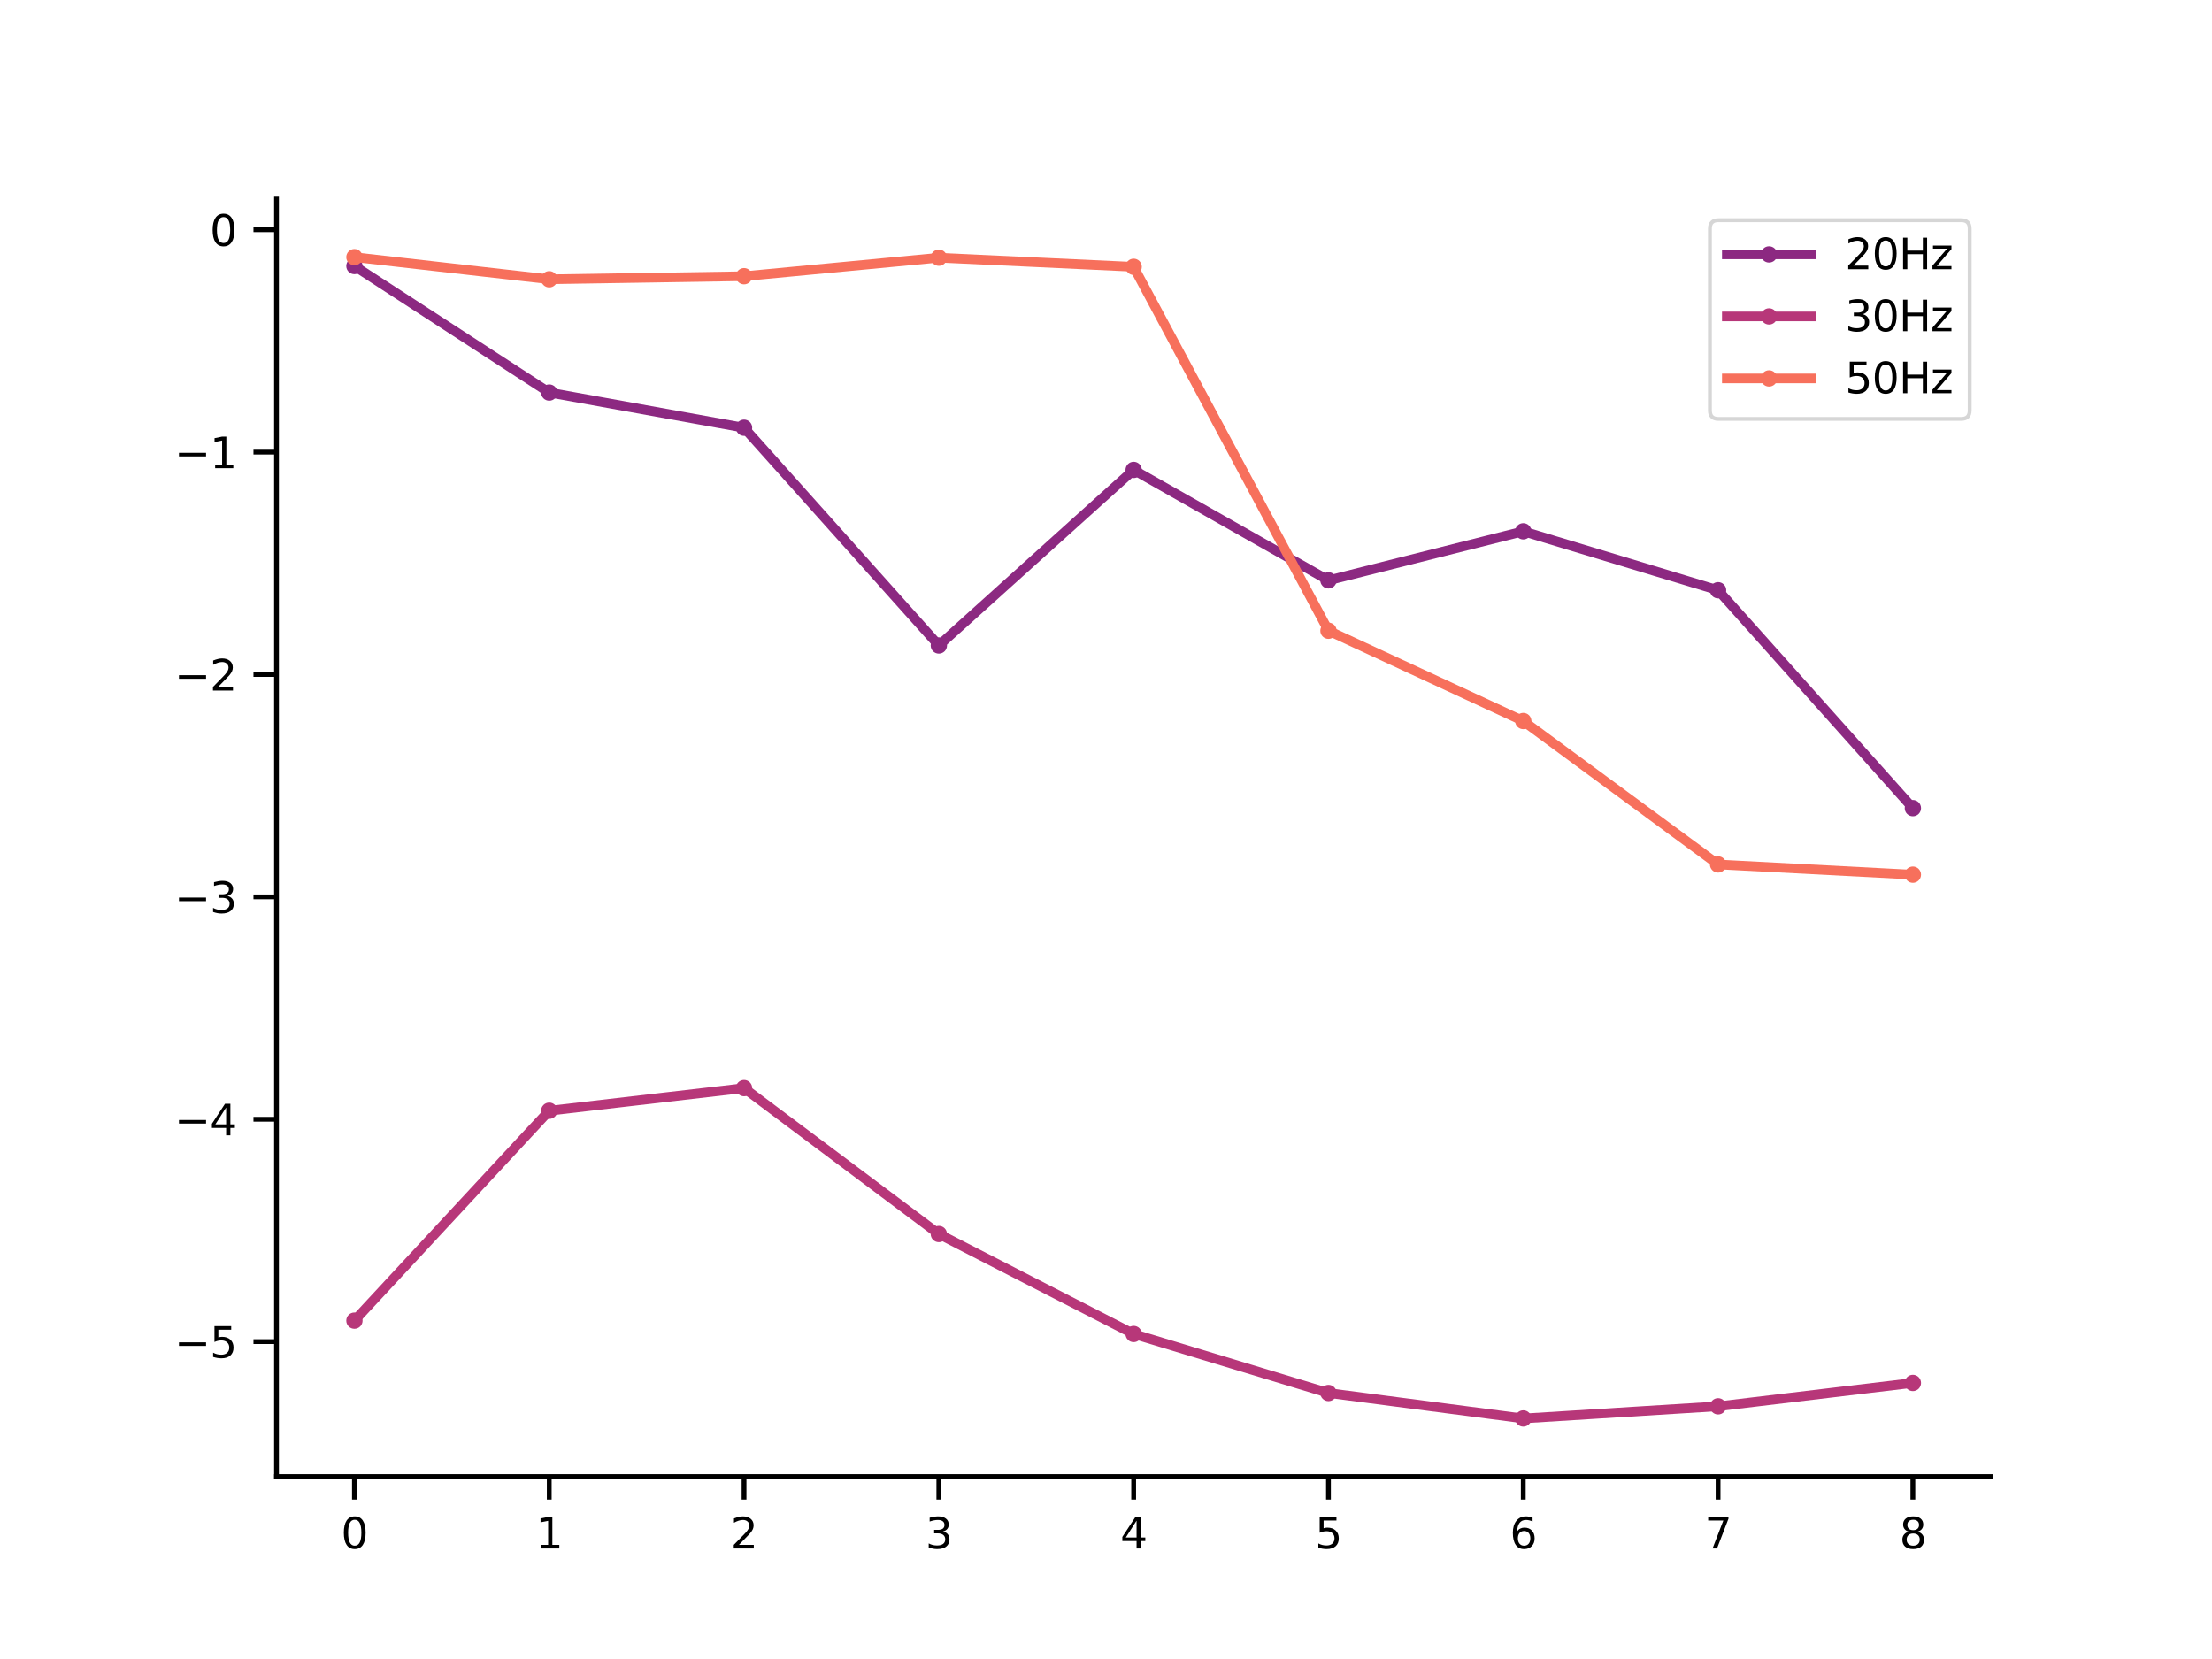 <?xml version="1.0" encoding="utf-8" standalone="no"?>
<!DOCTYPE svg PUBLIC "-//W3C//DTD SVG 1.1//EN"
  "http://www.w3.org/Graphics/SVG/1.1/DTD/svg11.dtd">
<svg xmlns:xlink="http://www.w3.org/1999/xlink" width="460.8pt" height="345.6pt" viewBox="0 0 460.8 345.6" xmlns="http://www.w3.org/2000/svg" version="1.1">
 <defs>
  <style type="text/css">*{stroke-linejoin: round; stroke-linecap: butt}</style>
 </defs>
 <g id="figure_1">
  <g id="patch_1">
   <path d="M 0 345.6 
L 460.8 345.6 
L 460.8 0 
L 0 0 
z
" style="fill: #ffffff"/>
  </g>
  <g id="axes_1">
   <g id="patch_2">
    <path d="M 57.6 307.584 
L 414.72 307.584 
L 414.72 41.472 
L 57.6 41.472 
z
" style="fill: #ffffff"/>
   </g>
   <g id="matplotlib.axis_1">
    <g id="xtick_1">
     <g id="line2d_1">
      <defs>
       <path id="m8f258ef68b" d="M 0 0 
L 0 4.8 
" style="stroke: #000000"/>
      </defs>
      <g>
       <use xlink:href="#m8f258ef68b" x="73.833" y="307.584" style="stroke: #000000"/>
      </g>
     </g>
     <g id="text_1">
      <!-- 0 -->
      <g transform="translate(71.033 322.571) scale(0.088 -0.088)">
       <defs>
        <path id="DejaVuSans-30" d="M 2034 4250 
Q 1547 4250 1301 3770 
Q 1056 3291 1056 2328 
Q 1056 1369 1301 889 
Q 1547 409 2034 409 
Q 2525 409 2770 889 
Q 3016 1369 3016 2328 
Q 3016 3291 2770 3770 
Q 2525 4250 2034 4250 
z
M 2034 4750 
Q 2819 4750 3233 4129 
Q 3647 3509 3647 2328 
Q 3647 1150 3233 529 
Q 2819 -91 2034 -91 
Q 1250 -91 836 529 
Q 422 1150 422 2328 
Q 422 3509 836 4129 
Q 1250 4750 2034 4750 
z
" transform="scale(0.016)"/>
       </defs>
       <use xlink:href="#DejaVuSans-30"/>
      </g>
     </g>
    </g>
    <g id="xtick_2">
     <g id="line2d_2">
      <g>
       <use xlink:href="#m8f258ef68b" x="114.415" y="307.584" style="stroke: #000000"/>
      </g>
     </g>
     <g id="text_2">
      <!-- 1 -->
      <g transform="translate(111.615 322.571) scale(0.088 -0.088)">
       <defs>
        <path id="DejaVuSans-31" d="M 794 531 
L 1825 531 
L 1825 4091 
L 703 3866 
L 703 4441 
L 1819 4666 
L 2450 4666 
L 2450 531 
L 3481 531 
L 3481 0 
L 794 0 
L 794 531 
z
" transform="scale(0.016)"/>
       </defs>
       <use xlink:href="#DejaVuSans-31"/>
      </g>
     </g>
    </g>
    <g id="xtick_3">
     <g id="line2d_3">
      <g>
       <use xlink:href="#m8f258ef68b" x="154.996" y="307.584" style="stroke: #000000"/>
      </g>
     </g>
     <g id="text_3">
      <!-- 2 -->
      <g transform="translate(152.197 322.571) scale(0.088 -0.088)">
       <defs>
        <path id="DejaVuSans-32" d="M 1228 531 
L 3431 531 
L 3431 0 
L 469 0 
L 469 531 
Q 828 903 1448 1529 
Q 2069 2156 2228 2338 
Q 2531 2678 2651 2914 
Q 2772 3150 2772 3378 
Q 2772 3750 2511 3984 
Q 2250 4219 1831 4219 
Q 1534 4219 1204 4116 
Q 875 4013 500 3803 
L 500 4441 
Q 881 4594 1212 4672 
Q 1544 4750 1819 4750 
Q 2544 4750 2975 4387 
Q 3406 4025 3406 3419 
Q 3406 3131 3298 2873 
Q 3191 2616 2906 2266 
Q 2828 2175 2409 1742 
Q 1991 1309 1228 531 
z
" transform="scale(0.016)"/>
       </defs>
       <use xlink:href="#DejaVuSans-32"/>
      </g>
     </g>
    </g>
    <g id="xtick_4">
     <g id="line2d_4">
      <g>
       <use xlink:href="#m8f258ef68b" x="195.578" y="307.584" style="stroke: #000000"/>
      </g>
     </g>
     <g id="text_4">
      <!-- 3 -->
      <g transform="translate(192.779 322.571) scale(0.088 -0.088)">
       <defs>
        <path id="DejaVuSans-33" d="M 2597 2516 
Q 3050 2419 3304 2112 
Q 3559 1806 3559 1356 
Q 3559 666 3084 287 
Q 2609 -91 1734 -91 
Q 1441 -91 1130 -33 
Q 819 25 488 141 
L 488 750 
Q 750 597 1062 519 
Q 1375 441 1716 441 
Q 2309 441 2620 675 
Q 2931 909 2931 1356 
Q 2931 1769 2642 2001 
Q 2353 2234 1838 2234 
L 1294 2234 
L 1294 2753 
L 1863 2753 
Q 2328 2753 2575 2939 
Q 2822 3125 2822 3475 
Q 2822 3834 2567 4026 
Q 2313 4219 1838 4219 
Q 1578 4219 1281 4162 
Q 984 4106 628 3988 
L 628 4550 
Q 988 4650 1302 4700 
Q 1616 4750 1894 4750 
Q 2613 4750 3031 4423 
Q 3450 4097 3450 3541 
Q 3450 3153 3228 2886 
Q 3006 2619 2597 2516 
z
" transform="scale(0.016)"/>
       </defs>
       <use xlink:href="#DejaVuSans-33"/>
      </g>
     </g>
    </g>
    <g id="xtick_5">
     <g id="line2d_5">
      <g>
       <use xlink:href="#m8f258ef68b" x="236.16" y="307.584" style="stroke: #000000"/>
      </g>
     </g>
     <g id="text_5">
      <!-- 4 -->
      <g transform="translate(233.361 322.571) scale(0.088 -0.088)">
       <defs>
        <path id="DejaVuSans-34" d="M 2419 4116 
L 825 1625 
L 2419 1625 
L 2419 4116 
z
M 2253 4666 
L 3047 4666 
L 3047 1625 
L 3713 1625 
L 3713 1100 
L 3047 1100 
L 3047 0 
L 2419 0 
L 2419 1100 
L 313 1100 
L 313 1709 
L 2253 4666 
z
" transform="scale(0.016)"/>
       </defs>
       <use xlink:href="#DejaVuSans-34"/>
      </g>
     </g>
    </g>
    <g id="xtick_6">
     <g id="line2d_6">
      <g>
       <use xlink:href="#m8f258ef68b" x="276.742" y="307.584" style="stroke: #000000"/>
      </g>
     </g>
     <g id="text_6">
      <!-- 5 -->
      <g transform="translate(273.942 322.571) scale(0.088 -0.088)">
       <defs>
        <path id="DejaVuSans-35" d="M 691 4666 
L 3169 4666 
L 3169 4134 
L 1269 4134 
L 1269 2991 
Q 1406 3038 1543 3061 
Q 1681 3084 1819 3084 
Q 2600 3084 3056 2656 
Q 3513 2228 3513 1497 
Q 3513 744 3044 326 
Q 2575 -91 1722 -91 
Q 1428 -91 1123 -41 
Q 819 9 494 109 
L 494 744 
Q 775 591 1075 516 
Q 1375 441 1709 441 
Q 2250 441 2565 725 
Q 2881 1009 2881 1497 
Q 2881 1984 2565 2268 
Q 2250 2553 1709 2553 
Q 1456 2553 1204 2497 
Q 953 2441 691 2322 
L 691 4666 
z
" transform="scale(0.016)"/>
       </defs>
       <use xlink:href="#DejaVuSans-35"/>
      </g>
     </g>
    </g>
    <g id="xtick_7">
     <g id="line2d_7">
      <g>
       <use xlink:href="#m8f258ef68b" x="317.324" y="307.584" style="stroke: #000000"/>
      </g>
     </g>
     <g id="text_7">
      <!-- 6 -->
      <g transform="translate(314.524 322.571) scale(0.088 -0.088)">
       <defs>
        <path id="DejaVuSans-36" d="M 2113 2584 
Q 1688 2584 1439 2293 
Q 1191 2003 1191 1497 
Q 1191 994 1439 701 
Q 1688 409 2113 409 
Q 2538 409 2786 701 
Q 3034 994 3034 1497 
Q 3034 2003 2786 2293 
Q 2538 2584 2113 2584 
z
M 3366 4563 
L 3366 3988 
Q 3128 4100 2886 4159 
Q 2644 4219 2406 4219 
Q 1781 4219 1451 3797 
Q 1122 3375 1075 2522 
Q 1259 2794 1537 2939 
Q 1816 3084 2150 3084 
Q 2853 3084 3261 2657 
Q 3669 2231 3669 1497 
Q 3669 778 3244 343 
Q 2819 -91 2113 -91 
Q 1303 -91 875 529 
Q 447 1150 447 2328 
Q 447 3434 972 4092 
Q 1497 4750 2381 4750 
Q 2619 4750 2861 4703 
Q 3103 4656 3366 4563 
z
" transform="scale(0.016)"/>
       </defs>
       <use xlink:href="#DejaVuSans-36"/>
      </g>
     </g>
    </g>
    <g id="xtick_8">
     <g id="line2d_8">
      <g>
       <use xlink:href="#m8f258ef68b" x="357.905" y="307.584" style="stroke: #000000"/>
      </g>
     </g>
     <g id="text_8">
      <!-- 7 -->
      <g transform="translate(355.106 322.571) scale(0.088 -0.088)">
       <defs>
        <path id="DejaVuSans-37" d="M 525 4666 
L 3525 4666 
L 3525 4397 
L 1831 0 
L 1172 0 
L 2766 4134 
L 525 4134 
L 525 4666 
z
" transform="scale(0.016)"/>
       </defs>
       <use xlink:href="#DejaVuSans-37"/>
      </g>
     </g>
    </g>
    <g id="xtick_9">
     <g id="line2d_9">
      <g>
       <use xlink:href="#m8f258ef68b" x="398.487" y="307.584" style="stroke: #000000"/>
      </g>
     </g>
     <g id="text_9">
      <!-- 8 -->
      <g transform="translate(395.688 322.571) scale(0.088 -0.088)">
       <defs>
        <path id="DejaVuSans-38" d="M 2034 2216 
Q 1584 2216 1326 1975 
Q 1069 1734 1069 1313 
Q 1069 891 1326 650 
Q 1584 409 2034 409 
Q 2484 409 2743 651 
Q 3003 894 3003 1313 
Q 3003 1734 2745 1975 
Q 2488 2216 2034 2216 
z
M 1403 2484 
Q 997 2584 770 2862 
Q 544 3141 544 3541 
Q 544 4100 942 4425 
Q 1341 4750 2034 4750 
Q 2731 4750 3128 4425 
Q 3525 4100 3525 3541 
Q 3525 3141 3298 2862 
Q 3072 2584 2669 2484 
Q 3125 2378 3379 2068 
Q 3634 1759 3634 1313 
Q 3634 634 3220 271 
Q 2806 -91 2034 -91 
Q 1263 -91 848 271 
Q 434 634 434 1313 
Q 434 1759 690 2068 
Q 947 2378 1403 2484 
z
M 1172 3481 
Q 1172 3119 1398 2916 
Q 1625 2713 2034 2713 
Q 2441 2713 2670 2916 
Q 2900 3119 2900 3481 
Q 2900 3844 2670 4047 
Q 2441 4250 2034 4250 
Q 1625 4250 1398 4047 
Q 1172 3844 1172 3481 
z
" transform="scale(0.016)"/>
       </defs>
       <use xlink:href="#DejaVuSans-38"/>
      </g>
     </g>
    </g>
   </g>
   <g id="matplotlib.axis_2">
    <g id="ytick_1">
     <g id="line2d_10">
      <defs>
       <path id="m40538e4911" d="M 0 0 
L -4.8 0 
" style="stroke: #000000"/>
      </defs>
      <g>
       <use xlink:href="#m40538e4911" x="57.6" y="279.488" style="stroke: #000000"/>
      </g>
     </g>
     <g id="text_10">
      <!-- −5 -->
      <g transform="translate(36.327 282.831) scale(0.088 -0.088)">
       <defs>
        <path id="DejaVuSans-2212" d="M 678 2272 
L 4684 2272 
L 4684 1741 
L 678 1741 
L 678 2272 
z
" transform="scale(0.016)"/>
       </defs>
       <use xlink:href="#DejaVuSans-2212"/>
       <use xlink:href="#DejaVuSans-35" x="83.789"/>
      </g>
     </g>
    </g>
    <g id="ytick_2">
     <g id="line2d_11">
      <g>
       <use xlink:href="#m40538e4911" x="57.6" y="233.161" style="stroke: #000000"/>
      </g>
     </g>
     <g id="text_11">
      <!-- −4 -->
      <g transform="translate(36.327 236.505) scale(0.088 -0.088)">
       <use xlink:href="#DejaVuSans-2212"/>
       <use xlink:href="#DejaVuSans-34" x="83.789"/>
      </g>
     </g>
    </g>
    <g id="ytick_3">
     <g id="line2d_12">
      <g>
       <use xlink:href="#m40538e4911" x="57.6" y="186.835" style="stroke: #000000"/>
      </g>
     </g>
     <g id="text_12">
      <!-- −3 -->
      <g transform="translate(36.327 190.178) scale(0.088 -0.088)">
       <use xlink:href="#DejaVuSans-2212"/>
       <use xlink:href="#DejaVuSans-33" x="83.789"/>
      </g>
     </g>
    </g>
    <g id="ytick_4">
     <g id="line2d_13">
      <g>
       <use xlink:href="#m40538e4911" x="57.6" y="140.508" style="stroke: #000000"/>
      </g>
     </g>
     <g id="text_13">
      <!-- −2 -->
      <g transform="translate(36.327 143.851) scale(0.088 -0.088)">
       <use xlink:href="#DejaVuSans-2212"/>
       <use xlink:href="#DejaVuSans-32" x="83.789"/>
      </g>
     </g>
    </g>
    <g id="ytick_5">
     <g id="line2d_14">
      <g>
       <use xlink:href="#m40538e4911" x="57.6" y="94.181" style="stroke: #000000"/>
      </g>
     </g>
     <g id="text_14">
      <!-- −1 -->
      <g transform="translate(36.327 97.525) scale(0.088 -0.088)">
       <use xlink:href="#DejaVuSans-2212"/>
       <use xlink:href="#DejaVuSans-31" x="83.789"/>
      </g>
     </g>
    </g>
    <g id="ytick_6">
     <g id="line2d_15">
      <g>
       <use xlink:href="#m40538e4911" x="57.6" y="47.855" style="stroke: #000000"/>
      </g>
     </g>
     <g id="text_15">
      <!-- 0 -->
      <g transform="translate(43.701 51.198) scale(0.088 -0.088)">
       <use xlink:href="#DejaVuSans-30"/>
      </g>
     </g>
    </g>
   </g>
   <g id="line2d_16">
    <path d="M 73.833 55.418 
L 114.415 81.775 
L 154.996 89.102 
L 195.578 134.463 
L 236.16 97.891 
L 276.742 120.896 
L 317.324 110.683 
L 357.905 122.955 
L 398.487 168.348 
" clip-path="url(#p50bbd6bfe2)" style="fill: none; stroke: #8c2981; stroke-width: 2; stroke-linecap: square"/>
    <defs>
     <path id="m1f43633db4" d="M 0 1.2 
C 0.318 1.2 0.623 1.074 0.849 0.849 
C 1.074 0.623 1.2 0.318 1.2 0 
C 1.2 -0.318 1.074 -0.623 0.849 -0.849 
C 0.623 -1.074 0.318 -1.2 0 -1.2 
C -0.318 -1.2 -0.623 -1.074 -0.849 -0.849 
C -1.074 -0.623 -1.2 -0.318 -1.2 0 
C -1.2 0.318 -1.074 0.623 -0.849 0.849 
C -0.623 1.074 -0.318 1.2 0 1.2 
z
" style="stroke: #8c2981"/>
    </defs>
    <g clip-path="url(#p50bbd6bfe2)">
     <use xlink:href="#m1f43633db4" x="73.833" y="55.418" style="fill: #8c2981; stroke: #8c2981"/>
     <use xlink:href="#m1f43633db4" x="114.415" y="81.775" style="fill: #8c2981; stroke: #8c2981"/>
     <use xlink:href="#m1f43633db4" x="154.996" y="89.102" style="fill: #8c2981; stroke: #8c2981"/>
     <use xlink:href="#m1f43633db4" x="195.578" y="134.463" style="fill: #8c2981; stroke: #8c2981"/>
     <use xlink:href="#m1f43633db4" x="236.16" y="97.891" style="fill: #8c2981; stroke: #8c2981"/>
     <use xlink:href="#m1f43633db4" x="276.742" y="120.896" style="fill: #8c2981; stroke: #8c2981"/>
     <use xlink:href="#m1f43633db4" x="317.324" y="110.683" style="fill: #8c2981; stroke: #8c2981"/>
     <use xlink:href="#m1f43633db4" x="357.905" y="122.955" style="fill: #8c2981; stroke: #8c2981"/>
     <use xlink:href="#m1f43633db4" x="398.487" y="168.348" style="fill: #8c2981; stroke: #8c2981"/>
    </g>
   </g>
   <g id="line2d_17">
    <path d="M 73.833 275.115 
L 114.415 231.383 
L 154.996 226.675 
L 195.578 257.071 
L 236.16 277.896 
L 276.742 290.191 
L 317.324 295.488 
L 357.905 292.96 
L 398.487 288.095 
" clip-path="url(#p50bbd6bfe2)" style="fill: none; stroke: #b73779; stroke-width: 2; stroke-linecap: square"/>
    <defs>
     <path id="m94ab9f7696" d="M 0 1.2 
C 0.318 1.2 0.623 1.074 0.849 0.849 
C 1.074 0.623 1.2 0.318 1.2 0 
C 1.2 -0.318 1.074 -0.623 0.849 -0.849 
C 0.623 -1.074 0.318 -1.2 0 -1.2 
C -0.318 -1.2 -0.623 -1.074 -0.849 -0.849 
C -1.074 -0.623 -1.2 -0.318 -1.2 0 
C -1.2 0.318 -1.074 0.623 -0.849 0.849 
C -0.623 1.074 -0.318 1.2 0 1.2 
z
" style="stroke: #b73779"/>
    </defs>
    <g clip-path="url(#p50bbd6bfe2)">
     <use xlink:href="#m94ab9f7696" x="73.833" y="275.115" style="fill: #b73779; stroke: #b73779"/>
     <use xlink:href="#m94ab9f7696" x="114.415" y="231.383" style="fill: #b73779; stroke: #b73779"/>
     <use xlink:href="#m94ab9f7696" x="154.996" y="226.675" style="fill: #b73779; stroke: #b73779"/>
     <use xlink:href="#m94ab9f7696" x="195.578" y="257.071" style="fill: #b73779; stroke: #b73779"/>
     <use xlink:href="#m94ab9f7696" x="236.16" y="277.896" style="fill: #b73779; stroke: #b73779"/>
     <use xlink:href="#m94ab9f7696" x="276.742" y="290.191" style="fill: #b73779; stroke: #b73779"/>
     <use xlink:href="#m94ab9f7696" x="317.324" y="295.488" style="fill: #b73779; stroke: #b73779"/>
     <use xlink:href="#m94ab9f7696" x="357.905" y="292.96" style="fill: #b73779; stroke: #b73779"/>
     <use xlink:href="#m94ab9f7696" x="398.487" y="288.095" style="fill: #b73779; stroke: #b73779"/>
    </g>
   </g>
   <g id="line2d_18">
    <path d="M 73.833 53.568 
L 114.415 58.176 
L 154.996 57.537 
L 195.578 53.683 
L 236.16 55.581 
L 276.742 131.392 
L 317.324 150.203 
L 357.905 180.08 
L 398.487 182.209 
" clip-path="url(#p50bbd6bfe2)" style="fill: none; stroke: #f7705c; stroke-width: 2; stroke-linecap: square"/>
    <defs>
     <path id="m96e2cb77ce" d="M 0 1.2 
C 0.318 1.2 0.623 1.074 0.849 0.849 
C 1.074 0.623 1.2 0.318 1.2 0 
C 1.2 -0.318 1.074 -0.623 0.849 -0.849 
C 0.623 -1.074 0.318 -1.2 0 -1.2 
C -0.318 -1.2 -0.623 -1.074 -0.849 -0.849 
C -1.074 -0.623 -1.2 -0.318 -1.2 0 
C -1.2 0.318 -1.074 0.623 -0.849 0.849 
C -0.623 1.074 -0.318 1.2 0 1.2 
z
" style="stroke: #f7705c"/>
    </defs>
    <g clip-path="url(#p50bbd6bfe2)">
     <use xlink:href="#m96e2cb77ce" x="73.833" y="53.568" style="fill: #f7705c; stroke: #f7705c"/>
     <use xlink:href="#m96e2cb77ce" x="114.415" y="58.176" style="fill: #f7705c; stroke: #f7705c"/>
     <use xlink:href="#m96e2cb77ce" x="154.996" y="57.537" style="fill: #f7705c; stroke: #f7705c"/>
     <use xlink:href="#m96e2cb77ce" x="195.578" y="53.683" style="fill: #f7705c; stroke: #f7705c"/>
     <use xlink:href="#m96e2cb77ce" x="236.16" y="55.581" style="fill: #f7705c; stroke: #f7705c"/>
     <use xlink:href="#m96e2cb77ce" x="276.742" y="131.392" style="fill: #f7705c; stroke: #f7705c"/>
     <use xlink:href="#m96e2cb77ce" x="317.324" y="150.203" style="fill: #f7705c; stroke: #f7705c"/>
     <use xlink:href="#m96e2cb77ce" x="357.905" y="180.08" style="fill: #f7705c; stroke: #f7705c"/>
     <use xlink:href="#m96e2cb77ce" x="398.487" y="182.209" style="fill: #f7705c; stroke: #f7705c"/>
    </g>
   </g>
   <g id="patch_3">
    <path d="M 57.6 307.584 
L 57.6 41.472 
" style="fill: none; stroke: #000000; stroke-linejoin: miter; stroke-linecap: square"/>
   </g>
   <g id="patch_4">
    <path d="M 57.6 307.584 
L 414.72 307.584 
" style="fill: none; stroke: #000000; stroke-linejoin: miter; stroke-linecap: square"/>
   </g>
   <g id="legend_1">
    <g id="patch_5">
     <path d="M 357.966 87.262 
L 408.56 87.262 
Q 410.32 87.262 410.32 85.502 
L 410.32 47.632 
Q 410.32 45.872 408.56 45.872 
L 357.966 45.872 
Q 356.205 45.872 356.205 47.632 
L 356.205 85.502 
Q 356.205 87.262 357.966 87.262 
z
" style="fill: #ffffff; opacity: 0.8; stroke: #cccccc; stroke-width: 0.8; stroke-linejoin: miter"/>
    </g>
    <g id="line2d_19">
     <path d="M 359.726 52.999 
L 368.526 52.999 
L 377.325 52.999 
" style="fill: none; stroke: #8c2981; stroke-width: 2; stroke-linecap: square"/>
     <g>
      <use xlink:href="#m1f43633db4" x="368.526" y="52.999" style="fill: #8c2981; stroke: #8c2981"/>
     </g>
    </g>
    <g id="text_16">
     <!-- 20Hz -->
     <g transform="translate(384.365 56.079) scale(0.088 -0.088)">
      <defs>
       <path id="DejaVuSans-48" d="M 628 4666 
L 1259 4666 
L 1259 2753 
L 3553 2753 
L 3553 4666 
L 4184 4666 
L 4184 0 
L 3553 0 
L 3553 2222 
L 1259 2222 
L 1259 0 
L 628 0 
L 628 4666 
z
" transform="scale(0.016)"/>
       <path id="DejaVuSans-7a" d="M 353 3500 
L 3084 3500 
L 3084 2975 
L 922 459 
L 3084 459 
L 3084 0 
L 275 0 
L 275 525 
L 2438 3041 
L 353 3041 
L 353 3500 
z
" transform="scale(0.016)"/>
      </defs>
      <use xlink:href="#DejaVuSans-32"/>
      <use xlink:href="#DejaVuSans-30" x="63.623"/>
      <use xlink:href="#DejaVuSans-48" x="127.246"/>
      <use xlink:href="#DejaVuSans-7a" x="202.441"/>
     </g>
    </g>
    <g id="line2d_20">
     <path d="M 359.726 65.915 
L 368.526 65.915 
L 377.325 65.915 
" style="fill: none; stroke: #b73779; stroke-width: 2; stroke-linecap: square"/>
     <g>
      <use xlink:href="#m94ab9f7696" x="368.526" y="65.915" style="fill: #b73779; stroke: #b73779"/>
     </g>
    </g>
    <g id="text_17">
     <!-- 30Hz -->
     <g transform="translate(384.365 68.995) scale(0.088 -0.088)">
      <use xlink:href="#DejaVuSans-33"/>
      <use xlink:href="#DejaVuSans-30" x="63.623"/>
      <use xlink:href="#DejaVuSans-48" x="127.246"/>
      <use xlink:href="#DejaVuSans-7a" x="202.441"/>
     </g>
    </g>
    <g id="line2d_21">
     <path d="M 359.726 78.832 
L 368.526 78.832 
L 377.325 78.832 
" style="fill: none; stroke: #f7705c; stroke-width: 2; stroke-linecap: square"/>
     <g>
      <use xlink:href="#m96e2cb77ce" x="368.526" y="78.832" style="fill: #f7705c; stroke: #f7705c"/>
     </g>
    </g>
    <g id="text_18">
     <!-- 50Hz -->
     <g transform="translate(384.365 81.912) scale(0.088 -0.088)">
      <use xlink:href="#DejaVuSans-35"/>
      <use xlink:href="#DejaVuSans-30" x="63.623"/>
      <use xlink:href="#DejaVuSans-48" x="127.246"/>
      <use xlink:href="#DejaVuSans-7a" x="202.441"/>
     </g>
    </g>
   </g>
  </g>
 </g>
 <defs>
  <clipPath id="p50bbd6bfe2">
   <rect x="57.6" y="41.472" width="357.12" height="266.112"/>
  </clipPath>
 </defs>
</svg>
